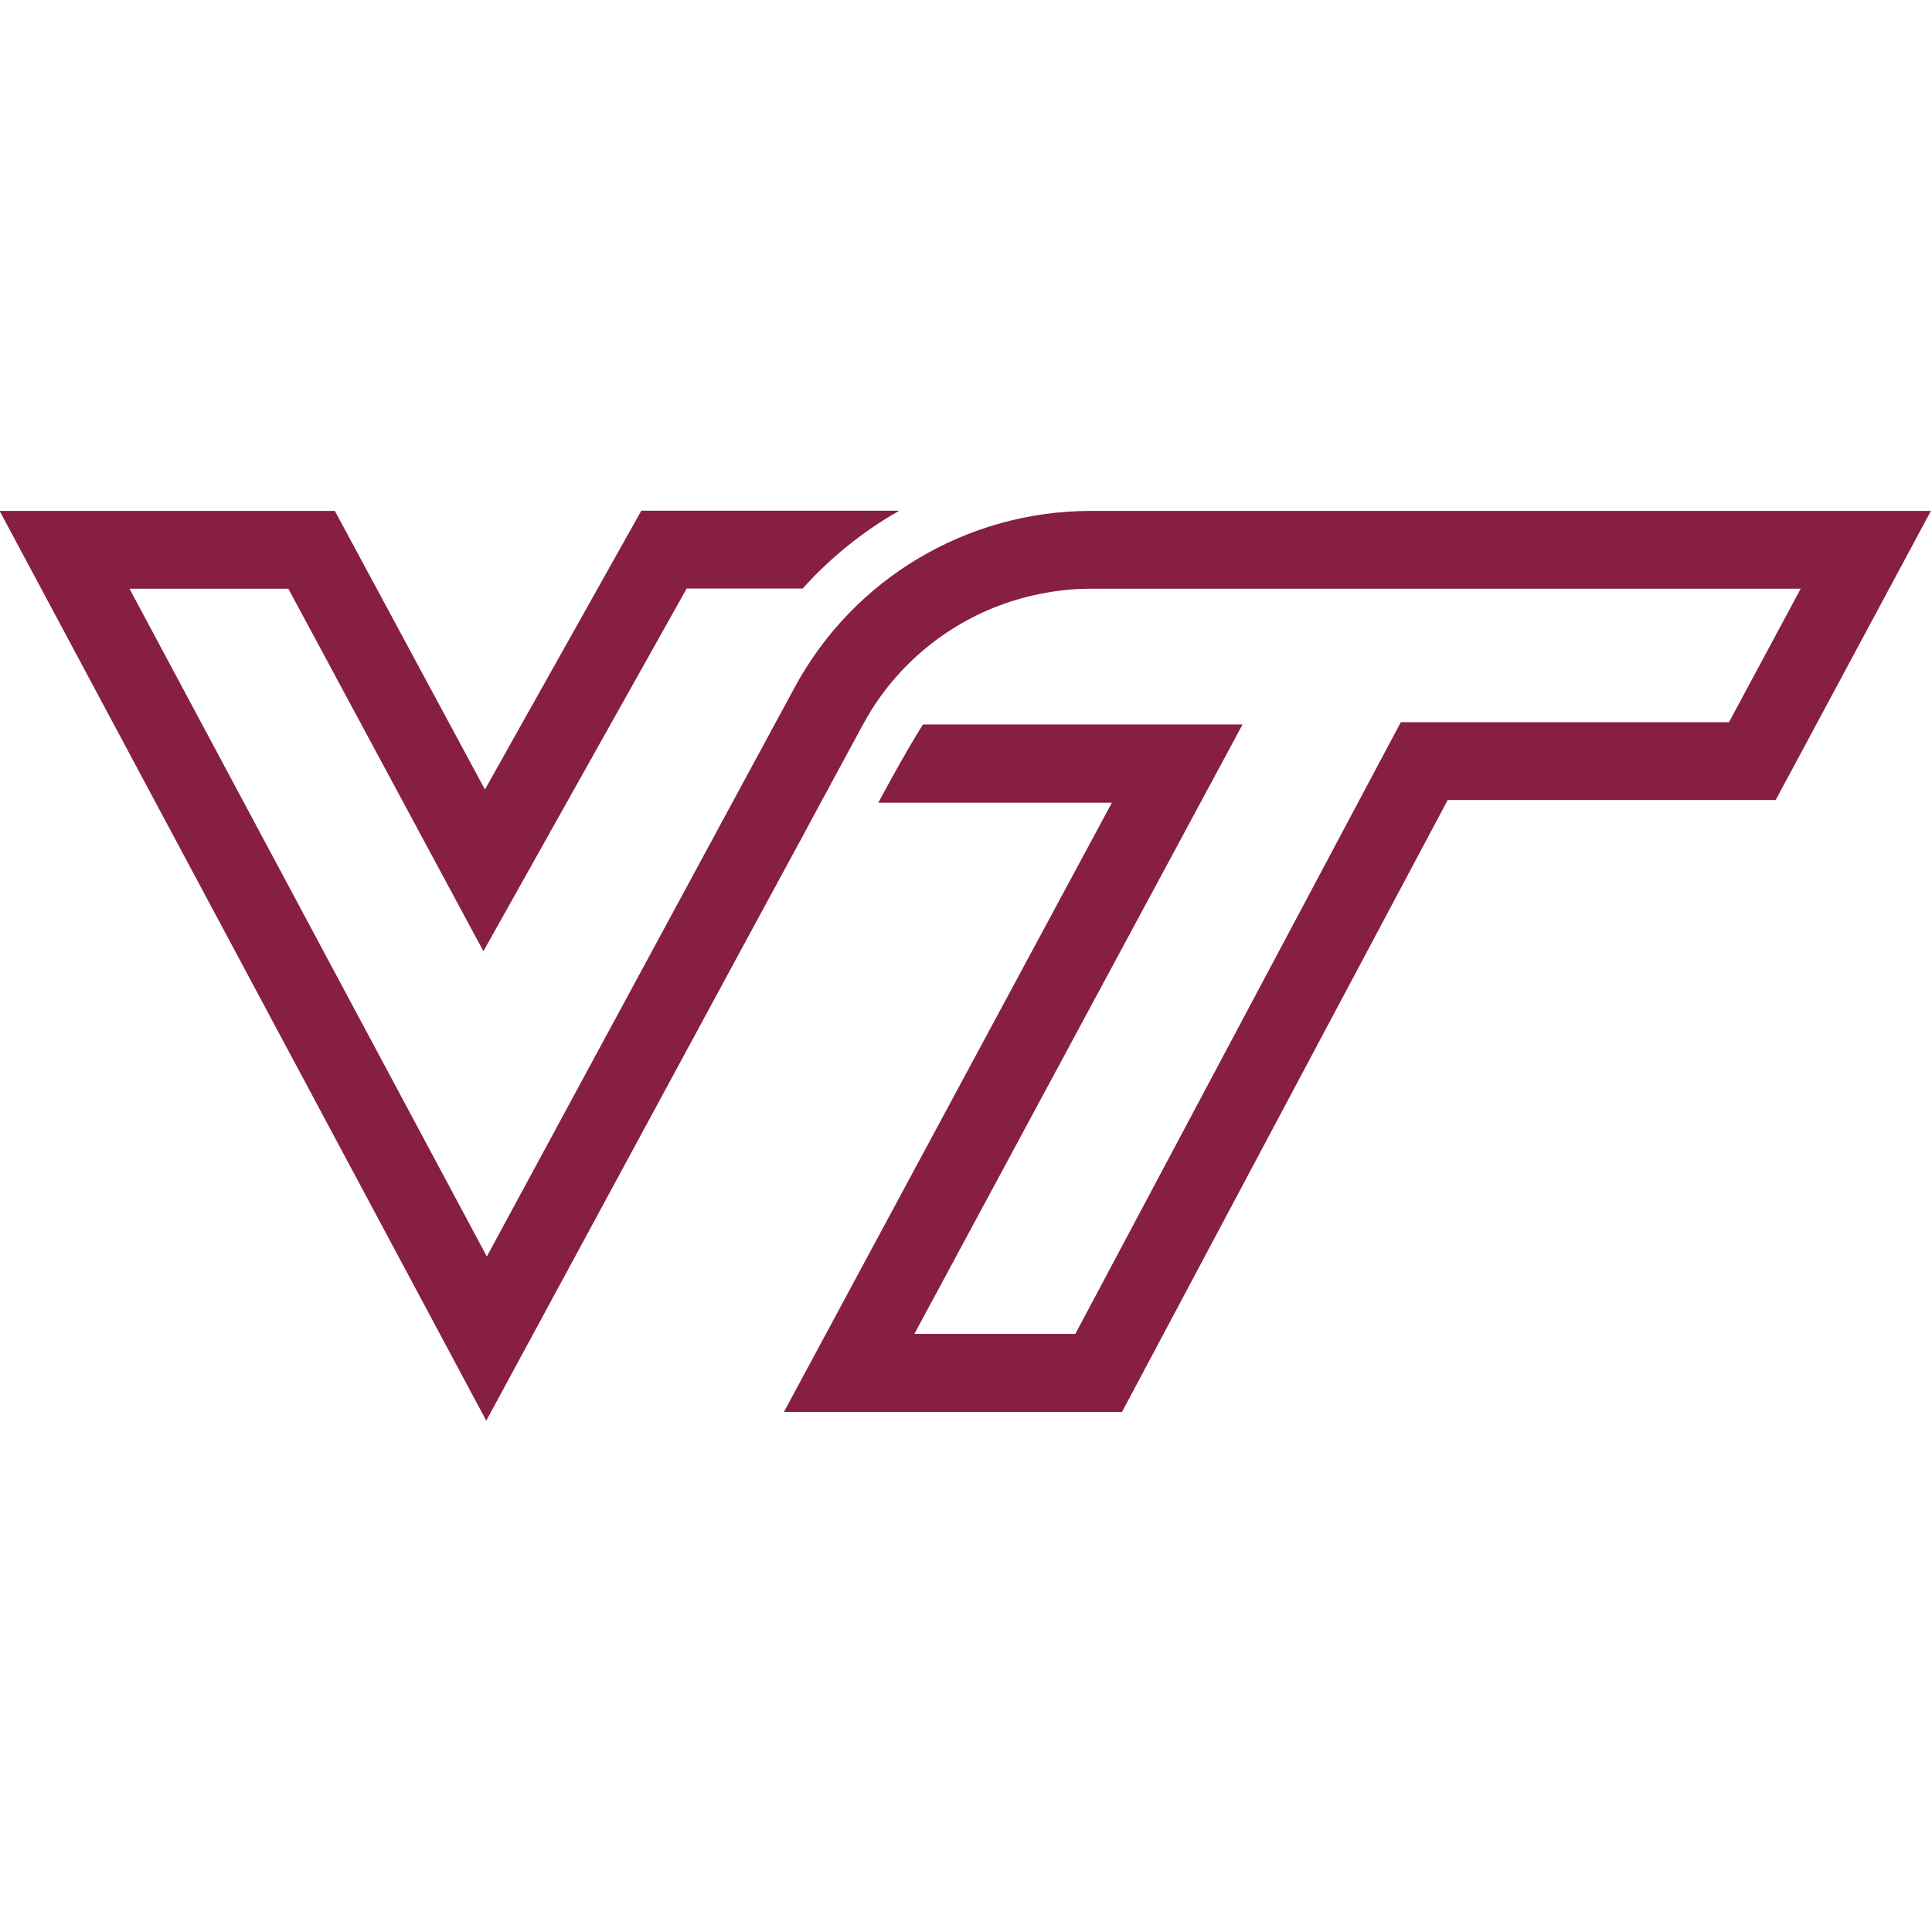 <?xml version="1.0" encoding="UTF-8" standalone="no"?>
<!-- Generator: Adobe Illustrator 27.7.0, SVG Export Plug-In . SVG Version: 6.00 Build 0)  -->

<svg
   version="1.1"
   id="Layer_1"
   x="0px"
   y="0px"
   viewBox="0 0 100 100"
   xml:space="preserve"
   sodipodi:docname="org-vt.svg"
   width="100"
   height="100"
   inkscape:version="1.3.2 (091e20e, 2023-11-25, custom)"
   xmlns:inkscape="http://www.inkscape.org/namespaces/inkscape"
   xmlns:sodipodi="http://sodipodi.sourceforge.net/DTD/sodipodi-0.dtd"
   xmlns="http://www.w3.org/2000/svg"
   xmlns:svg="http://www.w3.org/2000/svg"><defs
   id="defs15" /><sodipodi:namedview
   id="namedview15"
   pagecolor="#505050"
   bordercolor="#eeeeee"
   borderopacity="1"
   inkscape:showpageshadow="0"
   inkscape:pageopacity="0"
   inkscape:pagecheckerboard="0"
   inkscape:deskcolor="#d1d1d1"
   showgrid="false"
   inkscape:zoom="8.1237818"
   inkscape:cx="44.49898"
   inkscape:cy="53.977324"
   inkscape:window-width="2560"
   inkscape:window-height="1387"
   inkscape:window-x="-8"
   inkscape:window-y="22"
   inkscape:window-maximized="1"
   inkscape:current-layer="Layer_1" />
<style
   type="text/css"
   id="style1">
	.st0{fill:#861F41;}
	.st1{fill:#E5751F;}
</style>

<g
   id="g1"
   transform="matrix(0.987,0,0,0.987,-51.047,9.962)">
	<path
   class="st0"
   d="m 108.92,16.7 c -6.48,0 -12.45,3.55 -15.53,9.26 l -3.8,7.02 -0.44,0.82 -0.43,0.79 v 0 L 77.25,55.8 58.51,20.78 h 8.33 l 6.71,12.47 3.52,6.54 3.63,-6.48 7.03,-12.54 h 6.08 c 1.47,-1.63 3.18,-3.01 5.07,-4.08 H 85.35 L 77.15,31.31 69.28,16.7 H 51.7 l 25.52,47.71 14.21,-26.26 2.36,-4.35 0.44,-0.82 2.73,-5.05 c 0.15,-0.28 0.31,-0.54 0.47,-0.81 1.82,-2.88 4.64,-4.95 7.87,-5.84 0.88,-0.24 1.79,-0.4 2.72,-0.47 0.31,-0.02 0.62,-0.03 0.93,-0.03 h 37.2 l -3.76,7 h -17.21 l -1.15,2.16 -15.92,29.92 h -8.44 l 13.97,-25.94 3.24,-6.02 H 100.12 C 99.15,29.43 97.78,32 97.78,32 h 12.25 l -17.2,31.95 h 17.73 l 17.08,-32.09 h 17.2 l 8.14,-15.16 z"
   id="path1" />
</g>
</svg>
